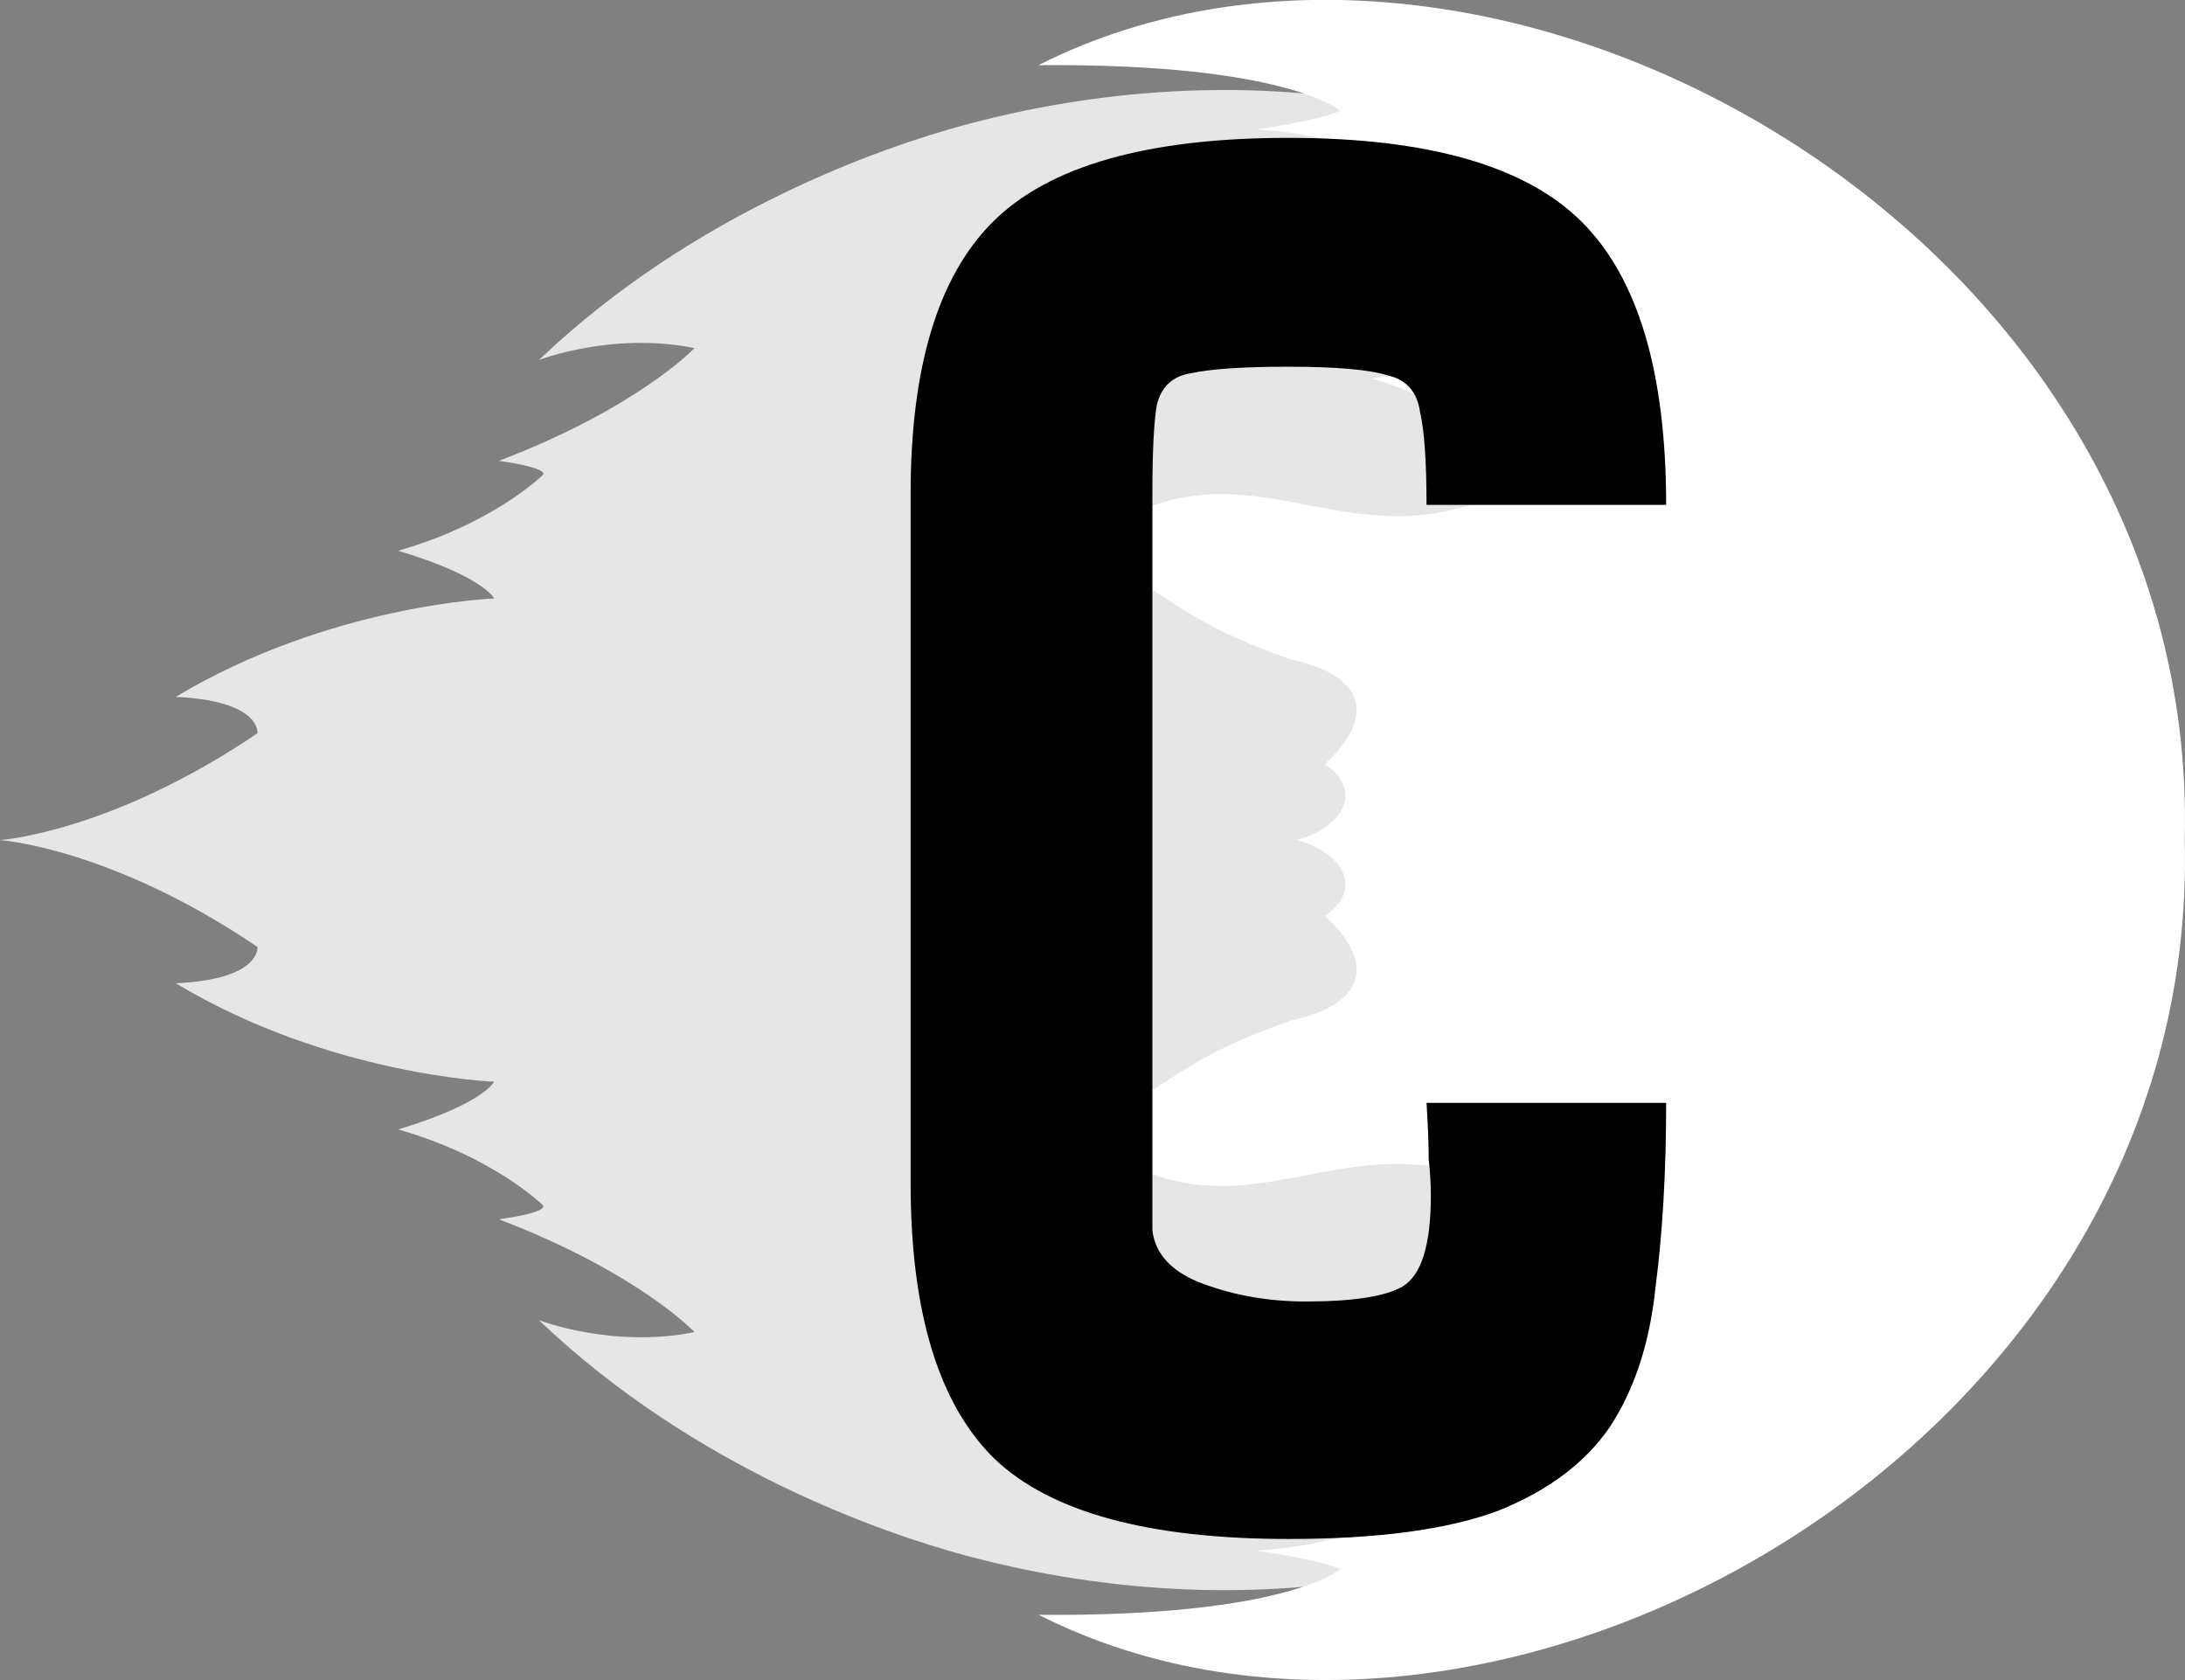 <?xml version="1.0" encoding="UTF-8" standalone="no"?>
<!-- Created with Inkscape (http://www.inkscape.org/) -->

<svg
   width="97.745mm"
   height="75.153mm"
   viewBox="0 0 97.745 75.153"
   version="1.1"
   id="svg1"
   inkscape:version="1.3.2 (091e20e, 2023-11-25, custom)"
   sodipodi:docname="favicon_combouken_final_v1.svg"
   xmlns:inkscape="http://www.inkscape.org/namespaces/inkscape"
   xmlns:sodipodi="http://sodipodi.sourceforge.net/DTD/sodipodi-0.dtd"
   xmlns="http://www.w3.org/2000/svg"
   xmlns:svg="http://www.w3.org/2000/svg">
  <rect x="0" y="0" width="97.745" height="75.153" fill="#808080" stroke="none"/>
  <sodipodi:namedview
     id="namedview1"
     pagecolor="#ffffff"
     bordercolor="#666666"
     borderopacity="1.0"
     inkscape:showpageshadow="2"
     inkscape:pageopacity="0.0"
     inkscape:pagecheckerboard="0"
     inkscape:deskcolor="#d1d1d1"
     inkscape:document-units="mm"
     inkscape:zoom="0.73139029"
     inkscape:cx="185.2636"
     inkscape:cy="141.51131"
     inkscape:window-width="1920"
     inkscape:window-height="1017"
     inkscape:window-x="1912"
     inkscape:window-y="-8"
     inkscape:window-maximized="1"
     inkscape:current-layer="layer1" />
  <defs
     id="defs1" />
  <g
     inkscape:label="Layer 1"
     inkscape:groupmode="layer"
     id="layer1"
     transform="translate(-56.25,-111.179)">
    <path
       style="display:inline;fill:#e6e6e6;fill-opacity:1;stroke:none;stroke-width:0.265px;stroke-linecap:butt;stroke-linejoin:miter;stroke-opacity:1"
       d="m 120.559,116.348 c -6.651,-1.662 -14.013,-1.501 -21.136,0.415 -3.618,0.973 -12.093,3.87 -19.063,10.518 0,0 3.277,-1.273 6.959,-0.533 0,0 -2.5,2.657 -8.749,5.045 2.412,0.347 1.952,0.641 1.952,0.641 0,0 -2.183,2.162 -6.459,3.379 3.849,1.159 4.29,2.136 4.29,2.136 0,0 -7.349,0.269 -14.241,4.402 3.834,0.174 3.656,1.626 3.656,1.626 -6.559,4.445 -11.519,4.779 -11.519,4.779 0,0 4.96,0.334 11.519,4.779 0,0 0.178,1.452 -3.656,1.626 6.892,4.133 14.241,4.402 14.241,4.402 0,0 -0.442,0.976 -4.29,2.136 4.276,1.218 6.459,3.379 6.459,3.379 0,0 0.46,0.294 -1.952,0.641 6.248,2.387 8.749,5.045 8.749,5.045 -3.682,0.74 -6.959,-0.533 -6.959,-0.533 6.97,6.648 15.445,9.545 19.063,10.518 7.122,1.916 14.485,2.077 21.136,0.415 13.302,-3.325 23.759,-13.944 23.759,-32.407 0,-18.463 -10.457,-29.082 -23.759,-32.407 z"
       id="path8"
       sodipodi:nodetypes="sscccccccccccccccccsscs"
       inkscape:label="under_ball_v1.0_complete" />
    <path
       style="display:inline;fill:#ffffff;fill-opacity:1;stroke:none;stroke-width:0.265px;stroke-linecap:butt;stroke-linejoin:miter;stroke-opacity:1"
       d="m 102.713,114.095 c 11.123,-0.095 13.496,2.04 13.496,2.04 0,0 -0.705,0.386 -3.785,0.835 0,0 5.771,0.089 11.539,4.079 0,0 -5.109,-2.372 -13.347,1.413 6.581,0.885 6.81,2.643 10.959,4.644 0,0 -1.165,0.607 -3.93,1.004 6.367,2.019 7.071,4.591 5.782,5.107 -7.749,3.586 -11.962,-3.756 -19.77,3.179 4.693,0.2 3.687,1.982 10.362,4.288 3.221,0.697 3.862,2.49 1.495,4.681 1.809,1.205 0.736,2.859 -1.254,3.387 1.99,0.529 3.063,2.182 1.254,3.388 2.367,2.191 1.726,3.985 -1.495,4.681 -6.675,2.306 -5.669,4.088 -10.362,4.288 7.807,6.936 12.021,-0.407 19.77,3.179 1.289,0.516 0.585,3.088 -5.782,5.107 2.765,0.397 3.93,1.004 3.93,1.004 -4.149,2.002 -4.378,3.759 -10.959,4.644 8.238,3.785 13.347,1.413 13.347,1.413 -5.769,3.99 -11.539,4.079 -11.539,4.079 3.079,0.449 3.785,0.835 3.785,0.835 0,0 -2.373,2.134 -13.496,2.04 20.138,10.177 51.981,-7.454 51.27,-34.66 0.711,-27.206 -31.132,-44.837 -51.27,-34.66 z"
       id="path9"
       sodipodi:nodetypes="ccccccccccccccccccccccccc"
       inkscape:label="over_ball_v1.0_complete" />
    <g
       id="g13"
       style="font-size:96px;line-height:1.25;white-space:pre;display:inline"
       transform="matrix(0.284,0,0,0.284,0.321,-8.068)"
       aria-label="COMBOUKEN"
       inkscape:label="text_final">
      <path
         style="font-family:'New Amsterdam';-inkscape-font-specification:'New Amsterdam';stroke-width:3.542"
         d="m 399.873,662.271 c -21.988,0 -37.403,-4.194 -46.243,-12.581 -8.841,-8.614 -13.261,-23.122 -13.261,-43.523 V 497.7 c 0,-19.948 4.307,-34.229 12.921,-42.843 8.841,-8.841 24.368,-13.261 46.583,-13.261 21.988,0 37.403,4.42 46.243,13.261 8.841,8.841 13.261,23.688 13.261,44.543 h -37.743 c 0,-6.8 -0.34,-11.674 -1.02,-14.621 -0.453,-3.174 -2.153,-5.1 -5.1,-5.78 -2.947,-0.907 -8.161,-1.36 -15.641,-1.36 -7.027,0 -12.128,0.34 -15.301,1.02 -2.947,0.453 -4.76,2.153 -5.44,5.1 -0.453,2.72 -0.68,7.367 -0.68,13.941 v 115.948 c 0.453,3.854 3.174,6.687 8.161,8.501 4.987,1.813 10.314,2.72 15.981,2.72 7.481,0 12.581,-0.793 15.301,-2.38 2.947,-1.813 4.42,-6.574 4.42,-14.281 0,-1.813 -0.113,-3.74 -0.34,-5.78 0,-2.267 -0.113,-5.214 -0.34,-8.841 h 37.743 c 0,10.881 -0.567,20.628 -1.7,29.242 -0.907,8.614 -3.287,15.868 -7.141,21.762 -3.854,5.667 -9.747,10.087 -17.681,13.261 -7.934,2.947 -18.928,4.42 -32.982,4.42 z"
         id="path10"
         sodipodi:nodetypes="scsssssccccsccscsscsccccccs" />
    </g>
  </g>
</svg>
